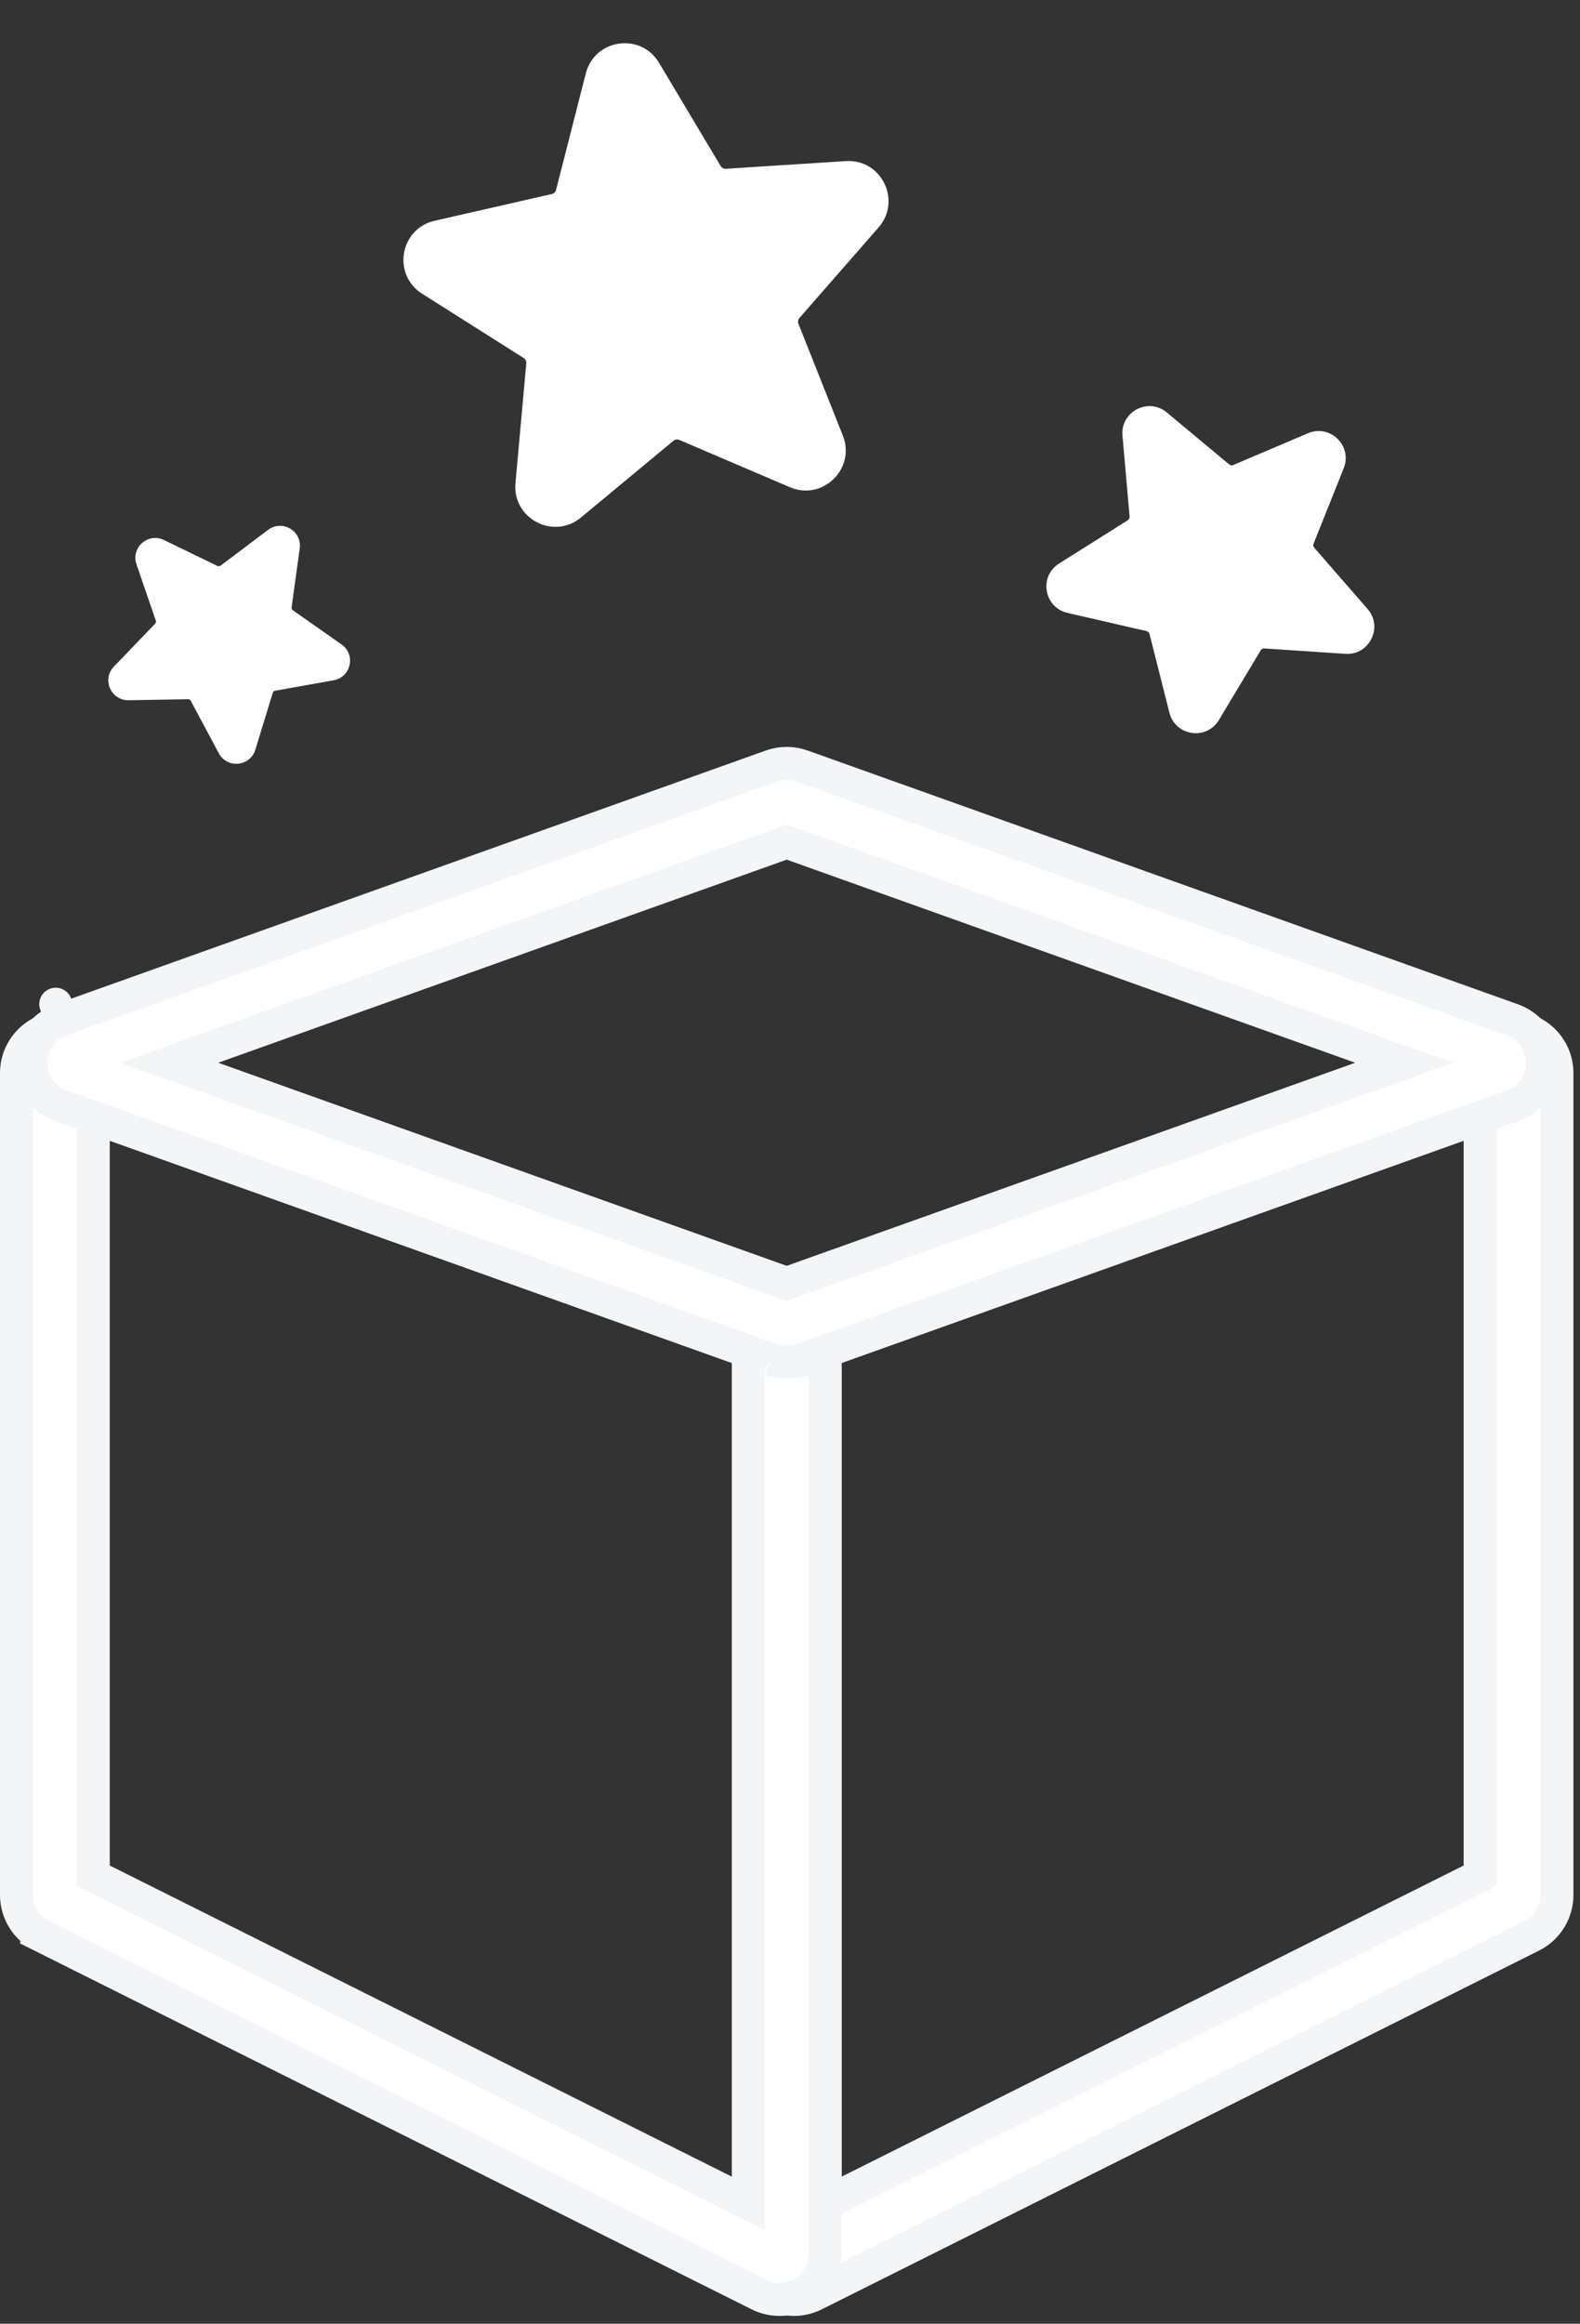<svg width="168" height="247" viewBox="0 0 168 247" fill="none" xmlns="http://www.w3.org/2000/svg">
<rect x="0" y="0" width="168" height="247" fill="#333333" stroke="none"/>
<path d="M157.379 121.251V118.768L155.04 119.603L88.898 143.225L87.737 143.64V144.873V231.365V234.197L90.269 232.93L156.412 199.859L157.379 199.375V198.294V121.251ZM82.793 136.728L157.403 110.082L158.777 113.93L160.425 113.341L162.073 112.753L160.807 109.207C163.34 109.267 165.551 111.334 165.551 114.074V201.42C165.551 203.262 164.51 204.947 162.862 205.771L86.604 243.9C83.37 245.517 79.564 243.165 79.564 239.549V141.309C79.564 139.253 80.857 137.42 82.793 136.728Z" fill="white" stroke="#F3F5F6" stroke-width="3.5" stroke-linecap="round"/>
<path d="M12.261 119.603L9.922 118.768V121.251V198.294V199.375L10.89 199.859L77.032 232.93L79.565 234.197V231.365V144.873V143.64L78.403 143.225L12.261 119.603ZM4.439 205.771L3.656 207.336L4.439 205.771C2.791 204.947 1.75 203.262 1.75 201.42V114.074C1.75 110.71 5.082 108.362 8.25 109.493L84.509 136.728C86.445 137.42 87.737 139.253 87.737 141.309V239.549C87.737 243.165 83.931 245.517 80.697 243.9L4.439 205.771Z" fill="white" stroke="#F3F5F6" stroke-width="3.5" stroke-linecap="round"/>
<path d="M84.239 89.728L83.65 89.517L83.062 89.728L22.599 111.321L17.985 112.97L22.599 114.618L83.062 136.211L83.65 136.422L84.239 136.211L144.702 114.618L149.316 112.97L144.702 111.321L84.239 89.728ZM85.286 81.424L85.316 81.434L160.787 108.389C165.092 109.926 165.092 116.013 160.787 117.55L85.293 144.513C85.289 144.514 85.285 144.515 85.281 144.517C84.227 144.892 83.075 144.892 82.02 144.517C82.017 144.516 82.014 144.515 82.011 144.514L6.513 117.55C2.209 116.013 2.209 109.926 6.513 108.389L6.575 108.367L82.014 81.424C83.072 81.046 84.228 81.046 85.286 81.424ZM82.096 144.546C82.103 144.549 82.108 144.551 82.109 144.552L82.108 144.552C82.105 144.55 82.1 144.548 82.096 144.546ZM5.925 106.741L5.925 106.741L5.925 106.741Z" fill="white" stroke="#F3F5F6" stroke-width="3.5" stroke-linecap="round"/>
<path fill-rule="evenodd" clip-rule="evenodd" d="M62.288 7.802C63.226 4.131 68.13 3.42 70.073 6.673L76.623 17.646C76.74 17.841 76.957 17.956 77.185 17.941L89.938 17.123C93.719 16.88 95.911 21.325 93.417 24.177L85.006 33.798C84.856 33.97 84.815 34.211 84.899 34.423L89.618 46.299C91.017 49.821 87.467 53.279 83.984 51.789L72.235 46.762C72.025 46.672 71.783 46.708 71.607 46.853L61.77 55.011C58.854 57.43 54.468 55.123 54.809 51.349L55.959 38.622C55.979 38.395 55.871 38.175 55.678 38.053L44.88 31.219C41.678 29.193 42.517 24.308 46.211 23.466L58.671 20.627C58.893 20.576 59.069 20.405 59.125 20.184L62.288 7.802ZM66.938 8.545C66.66 8.08 65.96 8.182 65.826 8.706L62.663 21.088C62.267 22.635 61.04 23.832 59.482 24.187L47.023 27.026C46.495 27.146 46.375 27.844 46.832 28.134L57.63 34.968C58.98 35.822 59.739 37.359 59.595 38.95L58.445 51.678C58.397 52.217 59.023 52.546 59.44 52.201L69.276 44.043C70.506 43.023 72.202 42.777 73.671 43.405L85.42 48.432C85.918 48.645 86.425 48.151 86.225 47.648L81.506 35.772C80.916 34.287 81.206 32.598 82.257 31.395L90.669 21.774C91.025 21.367 90.712 20.732 90.171 20.766L77.419 21.585C75.825 21.687 74.307 20.889 73.488 19.517L66.938 8.545Z" fill="white"/>
<path d="M64.191 8.786C64.713 6.741 67.445 6.345 68.527 8.157L74.912 18.852C75.369 19.616 76.214 20.061 77.102 20.004L89.533 19.206C91.639 19.071 92.86 21.547 91.471 23.136L83.272 32.514C82.687 33.184 82.525 34.125 82.853 34.952L87.453 46.528C88.233 48.489 86.255 50.416 84.315 49.586L72.862 44.686C72.044 44.336 71.099 44.473 70.415 45.041L60.826 52.993C59.202 54.341 56.759 53.056 56.949 50.953L58.069 38.547C58.149 37.661 57.727 36.805 56.975 36.329L46.449 29.667C44.666 28.539 45.133 25.818 47.191 25.349L59.336 22.581C60.204 22.384 60.888 21.717 61.108 20.855L64.191 8.786Z" fill="white"/>
<path fill-rule="evenodd" clip-rule="evenodd" d="M139.077 46.052C141.434 45.049 143.829 47.393 142.878 49.771L139.67 57.794C139.613 57.937 139.641 58.1 139.742 58.217L145.415 64.734C147.097 66.666 145.608 69.668 143.052 69.498L134.431 68.927C134.277 68.916 134.13 68.993 134.051 69.125L129.605 76.534C128.287 78.731 124.972 78.243 124.344 75.759L122.224 67.383C122.186 67.234 122.067 67.118 121.917 67.084L113.497 65.146C111.001 64.571 110.441 61.267 112.608 59.902L119.919 55.297C120.049 55.215 120.123 55.067 120.109 54.913L119.351 46.306C119.126 43.754 122.095 42.201 124.063 43.84L130.702 49.37C130.82 49.469 130.984 49.493 131.126 49.433L139.077 46.052ZM140.586 48.855C140.722 48.515 140.38 48.18 140.043 48.324L132.092 51.705C131.098 52.127 129.951 51.958 129.122 51.267L122.483 45.737C122.202 45.503 121.778 45.725 121.81 46.09L122.569 54.696C122.663 55.772 122.148 56.81 121.235 57.386L113.924 61.991C113.614 62.186 113.694 62.658 114.051 62.74L122.471 64.678C123.523 64.92 124.352 65.731 124.617 66.778L126.737 75.154C126.827 75.508 127.3 75.578 127.489 75.264L131.934 67.855C132.489 66.929 133.516 66.392 134.594 66.463L143.215 67.035C143.58 67.059 143.793 66.631 143.553 66.355L137.88 59.838C137.171 59.023 136.977 57.88 137.378 56.877L140.586 48.855Z" fill="white"/>
<path d="M139.329 47.478C140.642 46.919 141.976 48.225 141.446 49.55L138.319 57.37C138.096 57.928 138.204 58.565 138.599 59.019L144.129 65.371C145.065 66.447 144.236 68.12 142.812 68.025L134.409 67.468C133.809 67.428 133.237 67.727 132.927 68.243L128.594 75.465C127.86 76.689 126.014 76.417 125.663 75.033L123.597 66.869C123.449 66.286 122.988 65.834 122.401 65.699L114.194 63.81C112.803 63.49 112.491 61.65 113.699 60.889L120.825 56.401C121.334 56.08 121.621 55.502 121.568 54.903L120.828 46.513C120.703 45.092 122.357 44.226 123.453 45.139L129.924 50.53C130.386 50.915 131.025 51.009 131.579 50.774L139.329 47.478Z" fill="white"/>
<path fill-rule="evenodd" clip-rule="evenodd" d="M28.508 56.321C30.009 55.191 32.127 56.436 31.87 58.297L31.004 64.575C30.988 64.687 31.037 64.798 31.129 64.863L36.318 68.5C37.857 69.579 37.327 71.979 35.478 72.309L29.24 73.425C29.129 73.445 29.038 73.525 29.005 73.634L27.149 79.693C26.599 81.489 24.153 81.727 23.267 80.07L20.278 74.482C20.225 74.383 20.12 74.321 20.007 74.323L13.671 74.43C11.792 74.462 10.81 72.21 12.112 70.855L16.503 66.286C16.581 66.204 16.608 66.086 16.571 65.979L14.511 59.986C13.9 58.209 15.739 56.579 17.429 57.399L23.132 60.163C23.233 60.212 23.354 60.2 23.445 60.132L28.508 56.321ZM30.077 58.05C30.113 57.784 29.811 57.606 29.596 57.767L24.534 61.579C23.901 62.055 23.055 62.137 22.342 61.792L16.64 59.028C16.398 58.911 16.136 59.144 16.223 59.398L18.283 65.39C18.54 66.139 18.357 66.969 17.808 67.54L13.418 72.109C13.232 72.303 13.372 72.625 13.64 72.62L19.976 72.513C20.768 72.499 21.501 72.93 21.875 73.629L24.863 79.216C24.99 79.453 25.339 79.419 25.418 79.162L27.273 73.103C27.505 72.346 28.142 71.782 28.921 71.643L35.159 70.527C35.423 70.48 35.499 70.137 35.279 69.983L30.09 66.346C29.442 65.891 29.102 65.112 29.21 64.327L30.077 58.05Z" fill="white"/>
<path d="M28.939 57.292C29.776 56.662 30.956 57.356 30.813 58.393L29.968 64.512C29.907 64.949 30.097 65.383 30.458 65.636L35.516 69.181C36.373 69.782 36.078 71.119 35.048 71.303L28.967 72.391C28.533 72.468 28.179 72.782 28.049 73.204L26.241 79.11C25.934 80.111 24.572 80.243 24.078 79.321L21.165 73.874C20.957 73.485 20.549 73.245 20.108 73.252L13.931 73.357C12.885 73.375 12.338 72.12 13.063 71.365L17.343 66.912C17.649 66.594 17.751 66.131 17.608 65.714L15.599 59.873C15.259 58.883 16.284 57.975 17.225 58.431L22.784 61.126C23.181 61.318 23.652 61.272 24.005 61.007L28.939 57.292Z" fill="white"/>
</svg>
